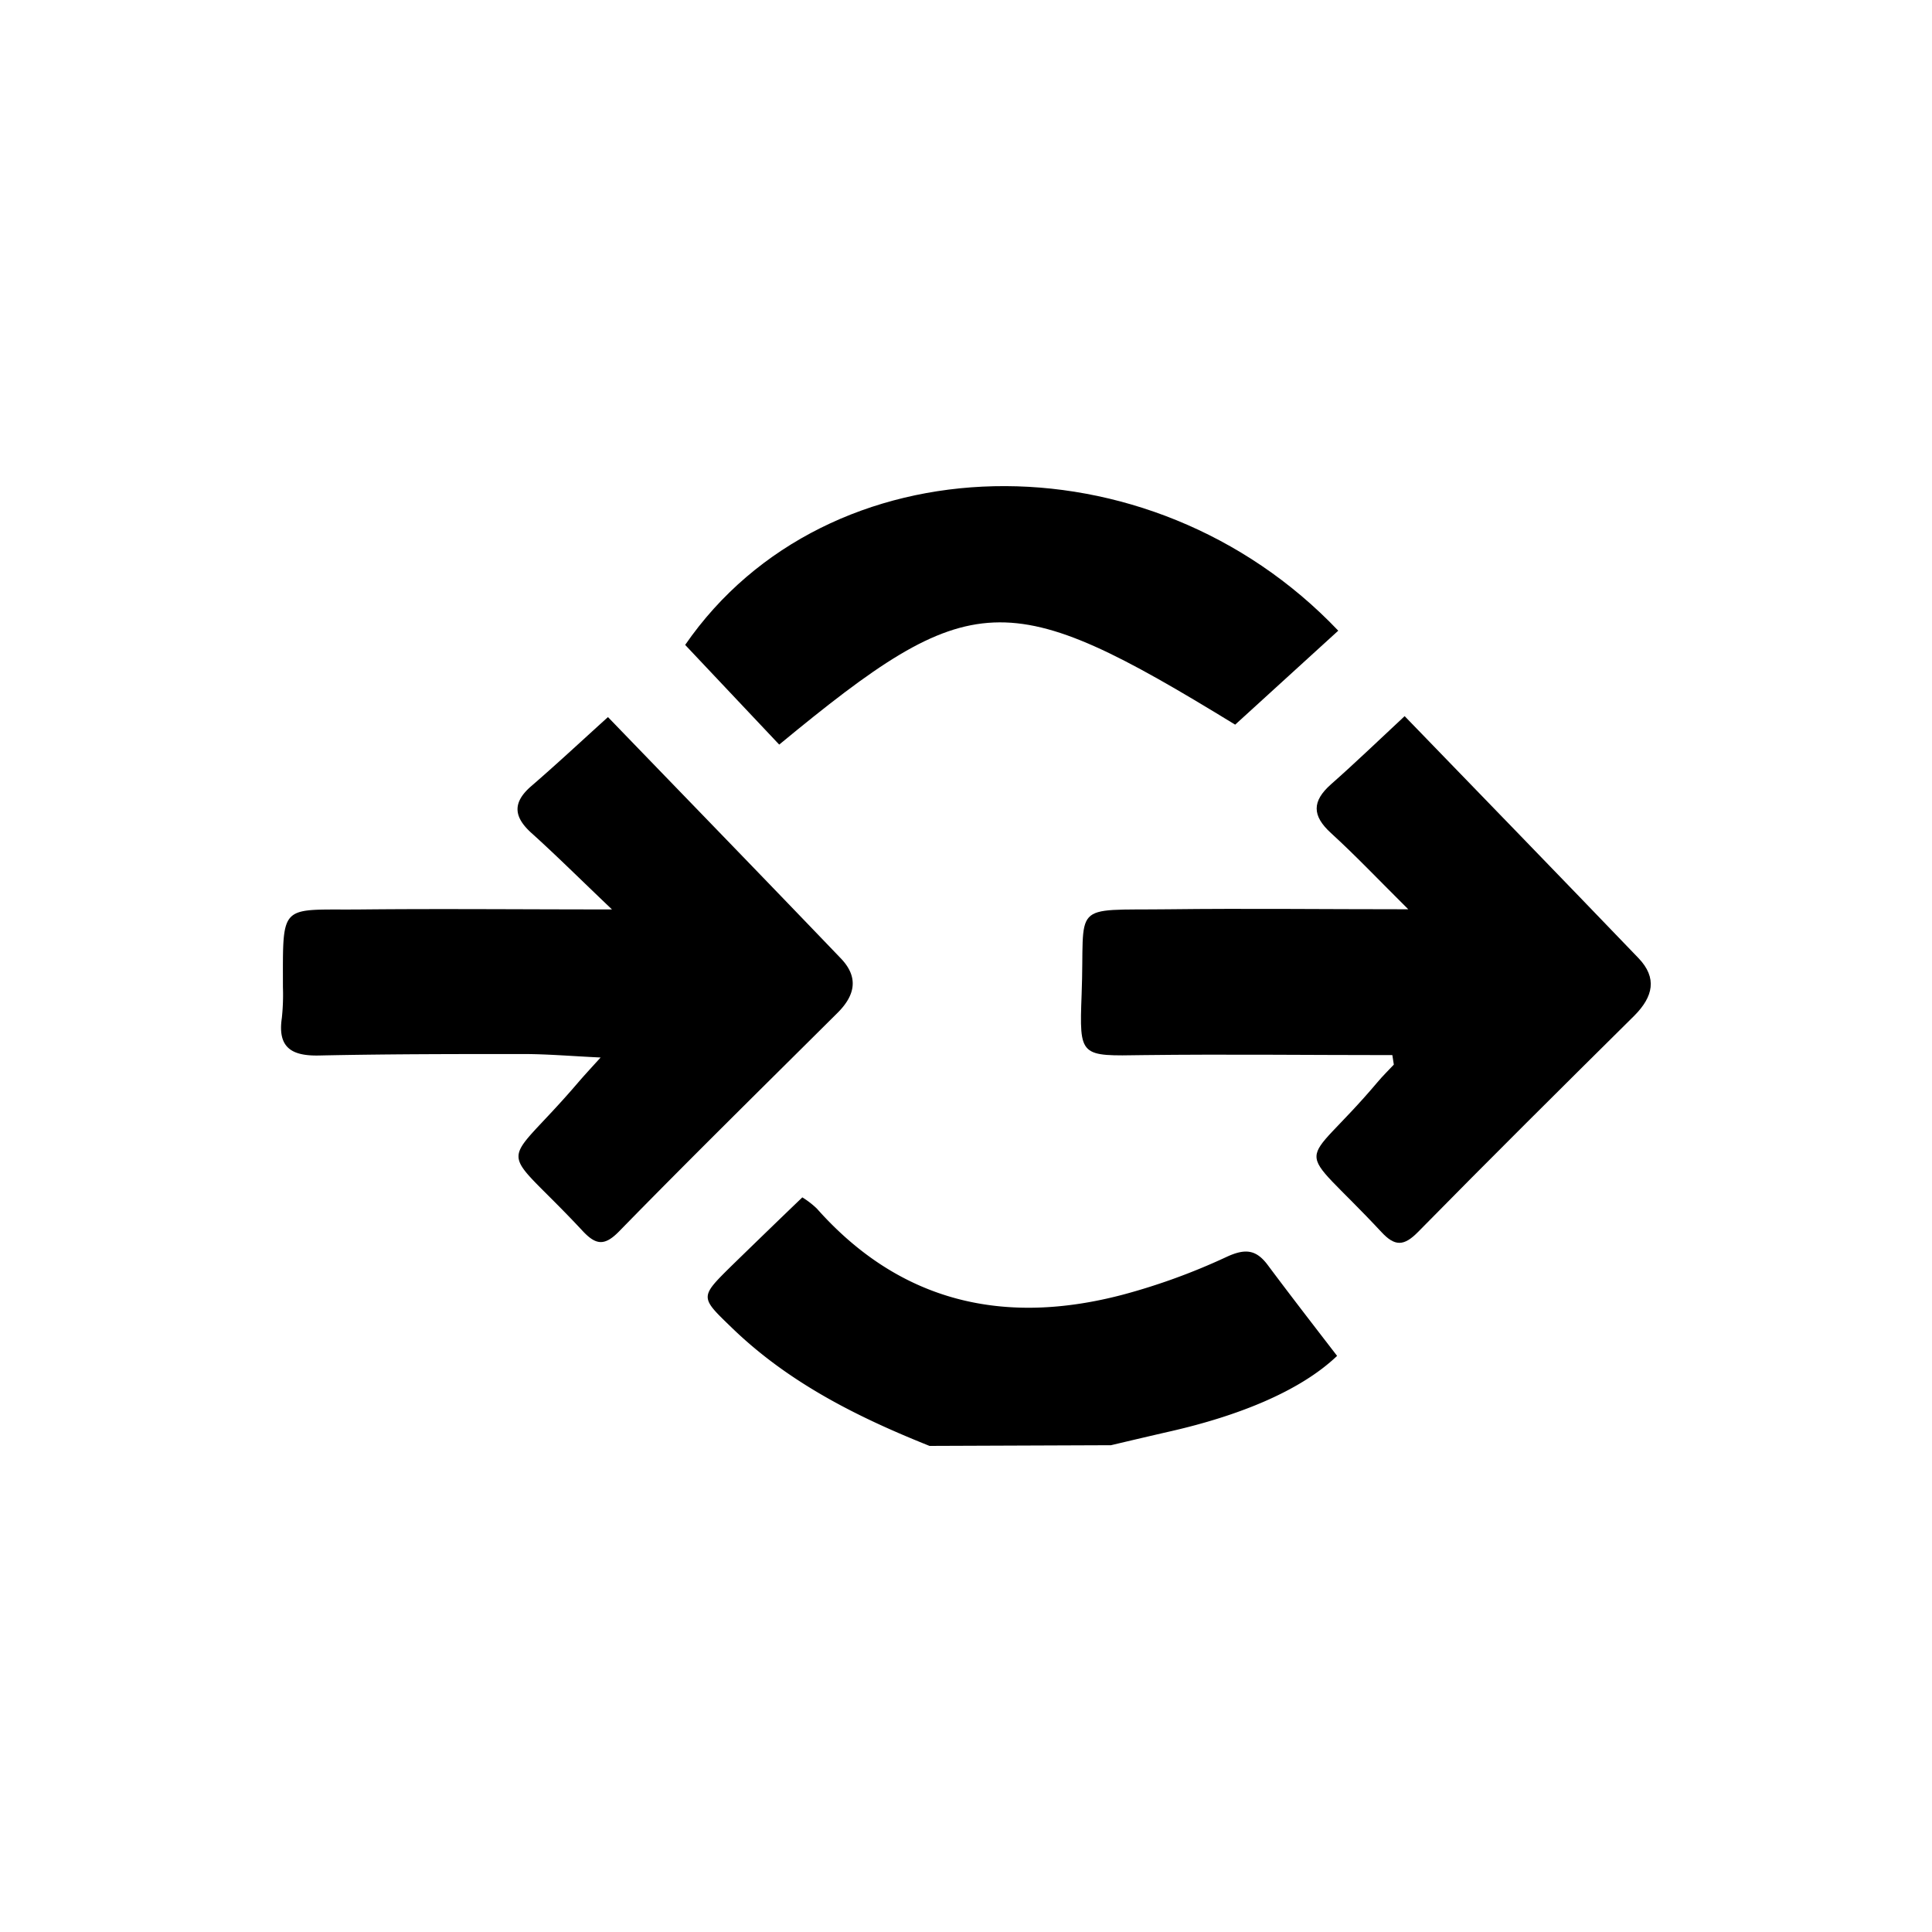 <svg id="Layer_24" data-name="Layer 24" xmlns="http://www.w3.org/2000/svg" viewBox="0 0 250 250"><title>node</title><path d="M120.28,187.1c-9.33-3.73-18.22-8.17-25.56-15.27-4.14-4-4.21-3.93-.09-8,3-2.92,6-5.83,9.19-8.89a11.09,11.09,0,0,1,1.88,1.45c10.82,12.18,24.28,15.18,39.6,11.14a81.7,81.7,0,0,0,13.38-4.87c2.41-1.12,3.83-1,5.34,1,2.88,3.86,5.82,7.66,9,11.79-4.83,4.61-12.86,7.77-21.51,9.75-2.58.59-5.17,1.2-7.75,1.81Z"/><path d="M79.19,117.68c-4.12-3.92-7.21-7-10.42-9.89-2.21-2-2.55-3.84-.1-6,3.27-2.82,6.43-5.77,10-9,9.77,10.12,20,20.65,30.12,31.21,2.36,2.45,1.87,4.79-.41,7.06-9.46,9.41-19,18.79-28.3,28.31-1.88,1.91-3,1.72-4.7-.1-11.1-11.92-10.77-7.29-.66-19.09.77-.9,1.56-1.76,3-3.34-3.77-.18-6.82-.44-9.86-.45-8.85,0-17.7,0-26.55.19-3.55.08-5.41-1-4.84-4.85a28.57,28.57,0,0,0,.14-4c0-11.2-.45-9.92,10.45-10.05C57.33,117.58,67.63,117.68,79.19,117.68Z"/><path d="M180.17,136.53c-10.73,0-21.47-.13-32.21,0-8.23.13-8.3.3-8-7.81.47-12.11-1.71-10.91,11.27-11.06,10-.12,20.06,0,31,0-3.74-3.71-6.76-6.9-10-9.86-2.47-2.25-2.47-4.12,0-6.31,3.14-2.77,6.16-5.68,9.53-8.82,9.87,10.2,20.09,20.72,30.25,31.3,2.47,2.57,1.91,5-.52,7.45-9.38,9.29-18.74,18.58-28,28-1.83,1.86-3,1.88-4.74,0-11.53-12.36-10.69-7.32-.5-19.39.66-.79,1.41-1.52,2.11-2.27Z"/><path d="M173.17,81.61,159.83,93.77c-29.58-18.11-34.06-18-59,2.58L88.66,83.45C107,56.86,148.71,55.9,173.17,81.61Z"/></svg>
